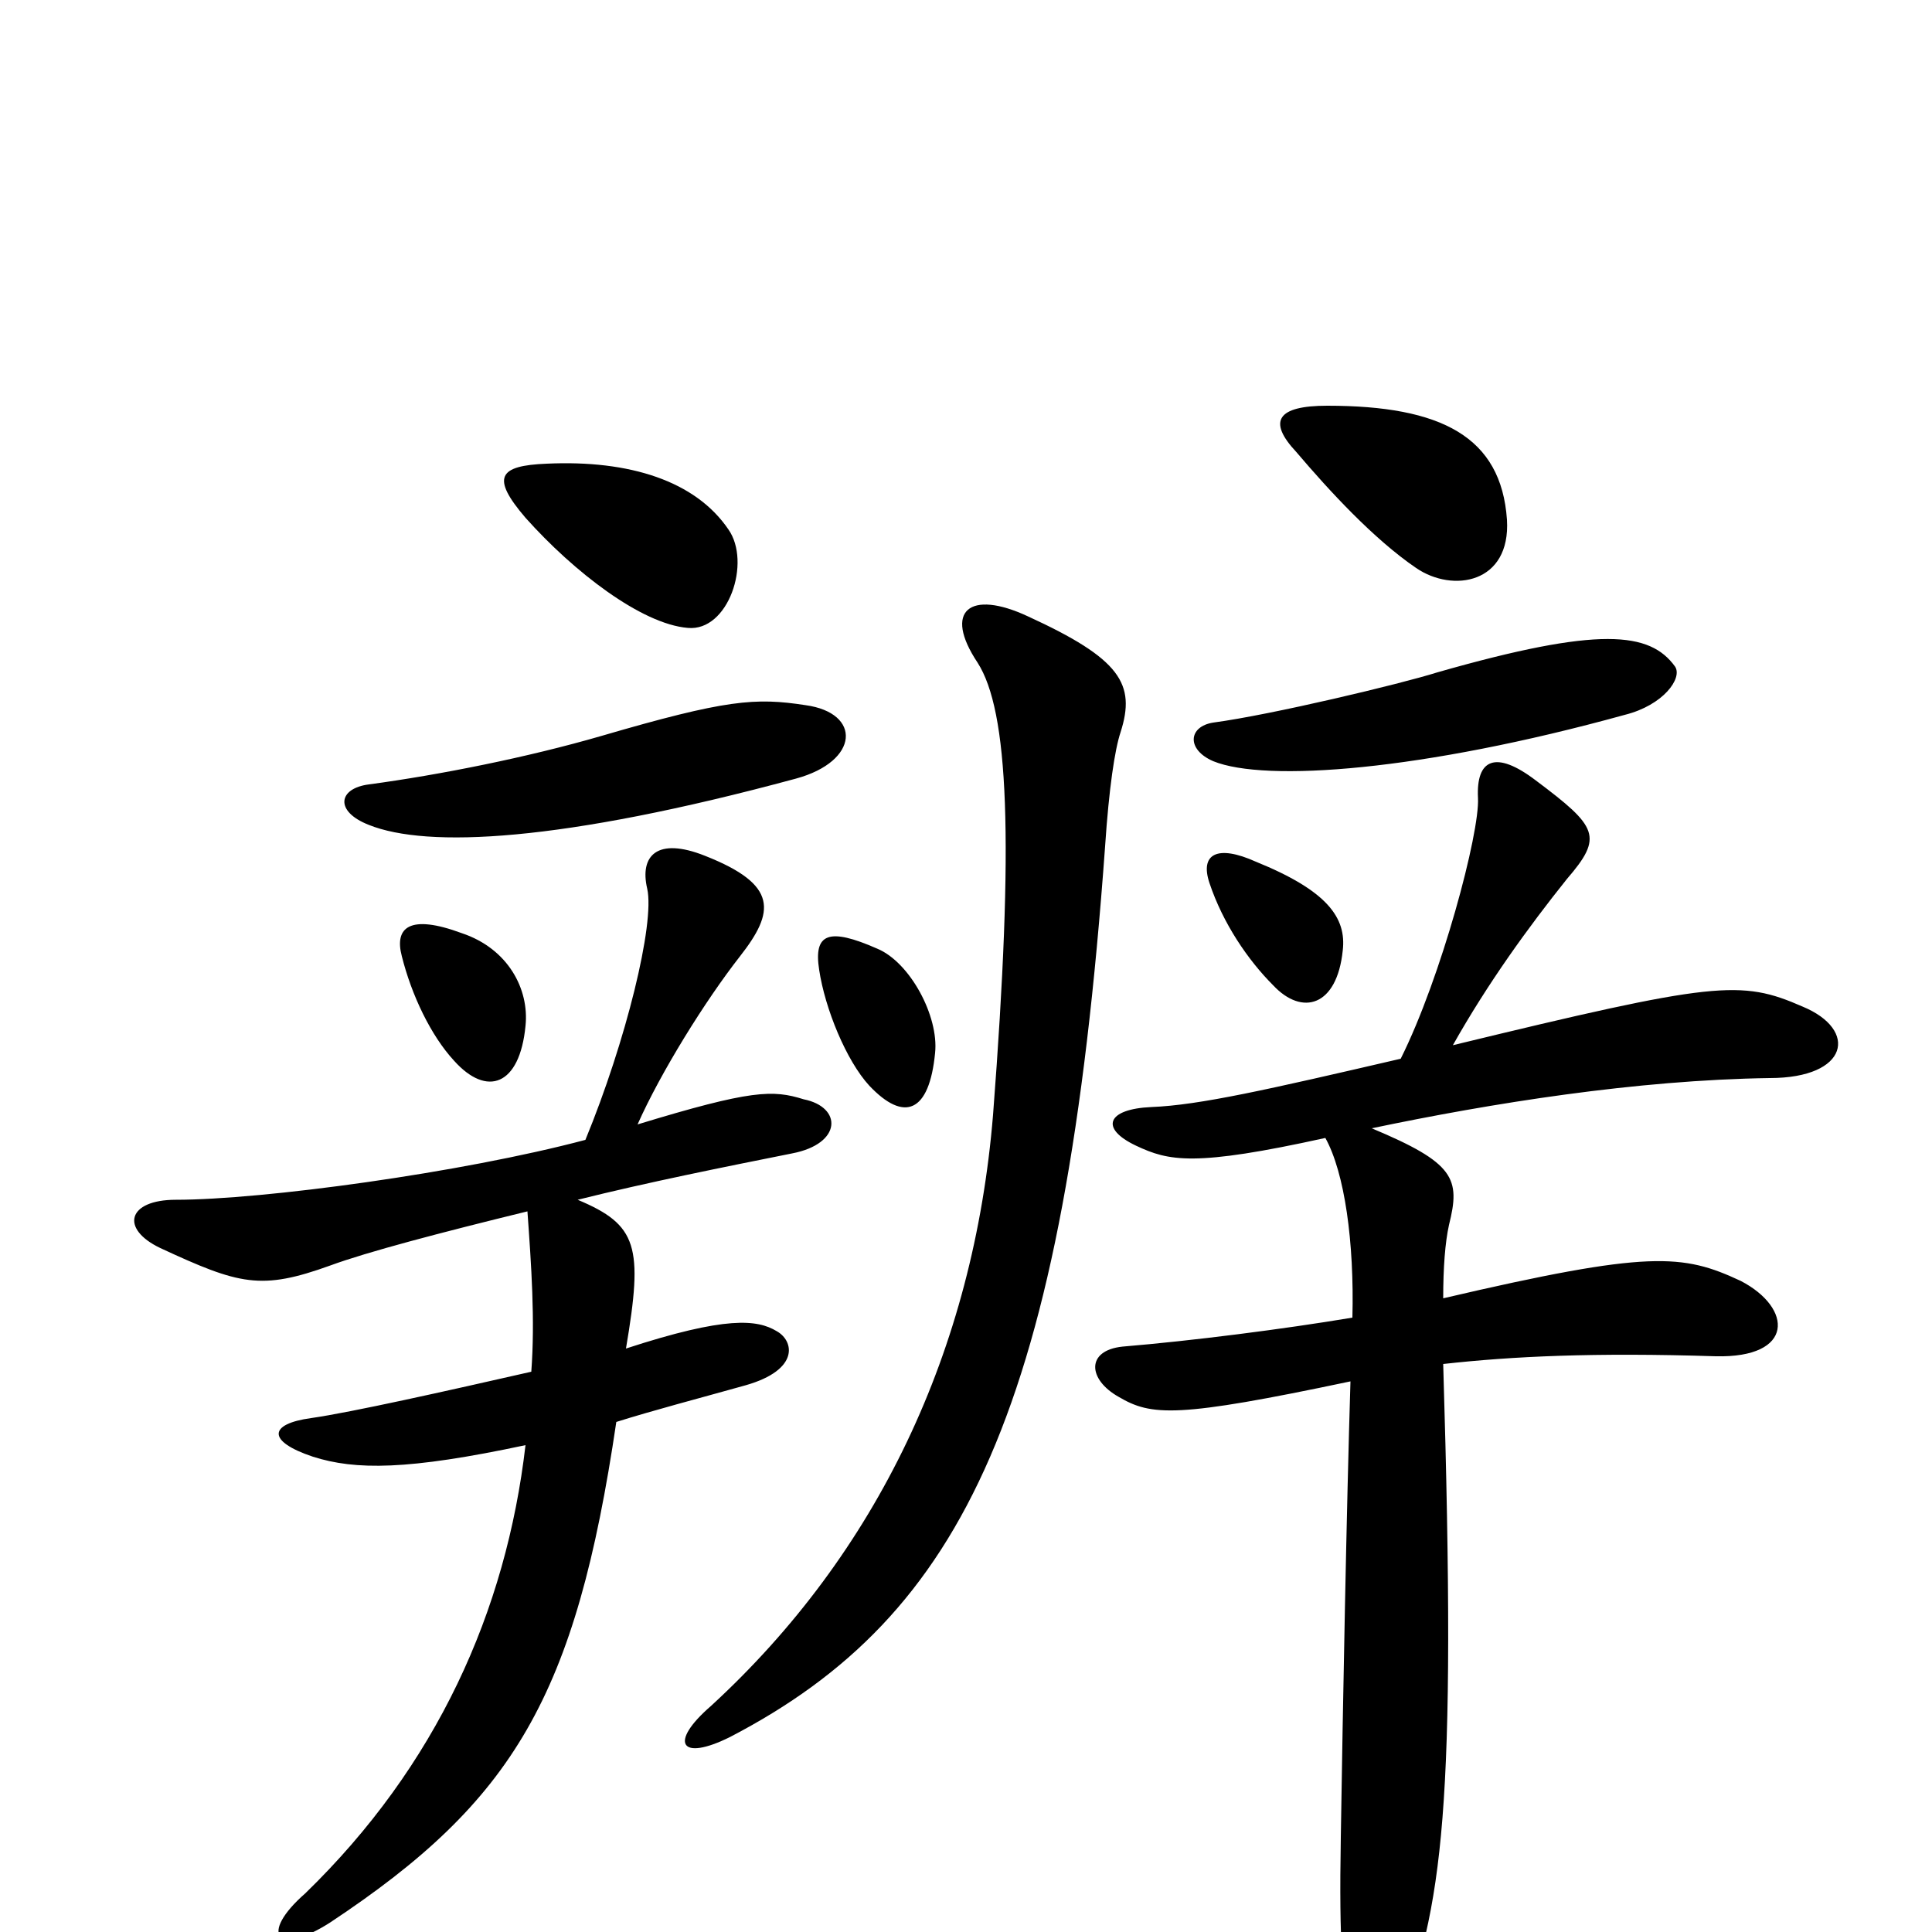 <svg xmlns="http://www.w3.org/2000/svg" viewBox="0 -1000 1000 1000">
	<path fill="#000000" d="M780 -731C777 -774 746 -790 687 -790C661 -790 656 -782 671 -766C688 -746 711 -721 733 -706C752 -693 782 -698 780 -731ZM377 -726C360 -751 326 -762 283 -760C258 -759 254 -753 272 -732C297 -704 332 -677 356 -675C377 -673 389 -709 377 -726ZM867 -655C854 -673 828 -676 744 -652C725 -646 658 -630 628 -626C615 -624 614 -612 628 -606C655 -595 736 -601 841 -630C861 -635 871 -649 867 -655ZM417 -635C391 -639 376 -638 311 -619C273 -608 228 -599 191 -594C175 -592 173 -580 191 -573C221 -561 290 -564 412 -597C445 -606 446 -631 417 -635ZM695 -508C697 -525 687 -539 650 -554C630 -563 621 -558 626 -543C633 -522 646 -503 659 -490C674 -474 692 -479 695 -508ZM272 -469C274 -488 263 -509 239 -517C212 -527 204 -520 208 -505C213 -485 223 -464 235 -451C252 -432 269 -438 272 -469ZM484 -455C486 -474 471 -502 454 -509C429 -520 421 -517 424 -498C427 -478 438 -451 450 -438C468 -419 481 -424 484 -455ZM580 -621C588 -646 580 -659 532 -681C502 -695 488 -684 506 -657C522 -632 525 -566 514 -423C504 -301 454 -196 368 -117C346 -98 352 -88 378 -101C499 -164 551 -271 572 -562C574 -592 577 -612 580 -621ZM416 -431C400 -436 389 -436 330 -418C342 -445 365 -482 383 -505C401 -528 403 -542 365 -557C340 -567 331 -557 335 -540C339 -522 324 -461 303 -410C239 -393 136 -379 91 -379C66 -379 62 -364 83 -354C124 -335 135 -332 171 -345C190 -352 228 -362 273 -373C275 -345 277 -317 275 -290C231 -280 182 -269 161 -266C139 -263 138 -254 162 -246C184 -239 211 -239 272 -252C262 -166 226 -86 158 -20C134 1 143 13 171 -5C266 -68 298 -122 319 -264C338 -270 361 -276 386 -283C414 -291 411 -306 402 -311C392 -317 376 -319 324 -302C333 -355 330 -366 299 -379C335 -388 375 -396 410 -403C436 -408 436 -427 416 -431ZM933 -479C901 -493 888 -492 752 -459C770 -491 791 -520 811 -545C830 -567 827 -572 795 -596C774 -612 764 -607 765 -587C766 -569 746 -494 725 -452C656 -436 621 -428 596 -427C573 -426 569 -416 588 -407C605 -399 618 -396 686 -411C696 -393 701 -357 700 -318C664 -312 617 -306 581 -303C562 -301 563 -286 579 -277C596 -267 609 -266 699 -285C697 -221 695 -114 694 -49C693 8 695 26 699 47C703 71 714 74 723 49C747 -14 754 -62 747 -294C783 -298 825 -300 888 -298C929 -297 928 -323 901 -337C871 -351 854 -353 747 -328C747 -344 748 -357 750 -366C756 -390 753 -398 710 -416C772 -429 847 -441 916 -442C957 -442 962 -467 933 -479Z"/>
</svg>